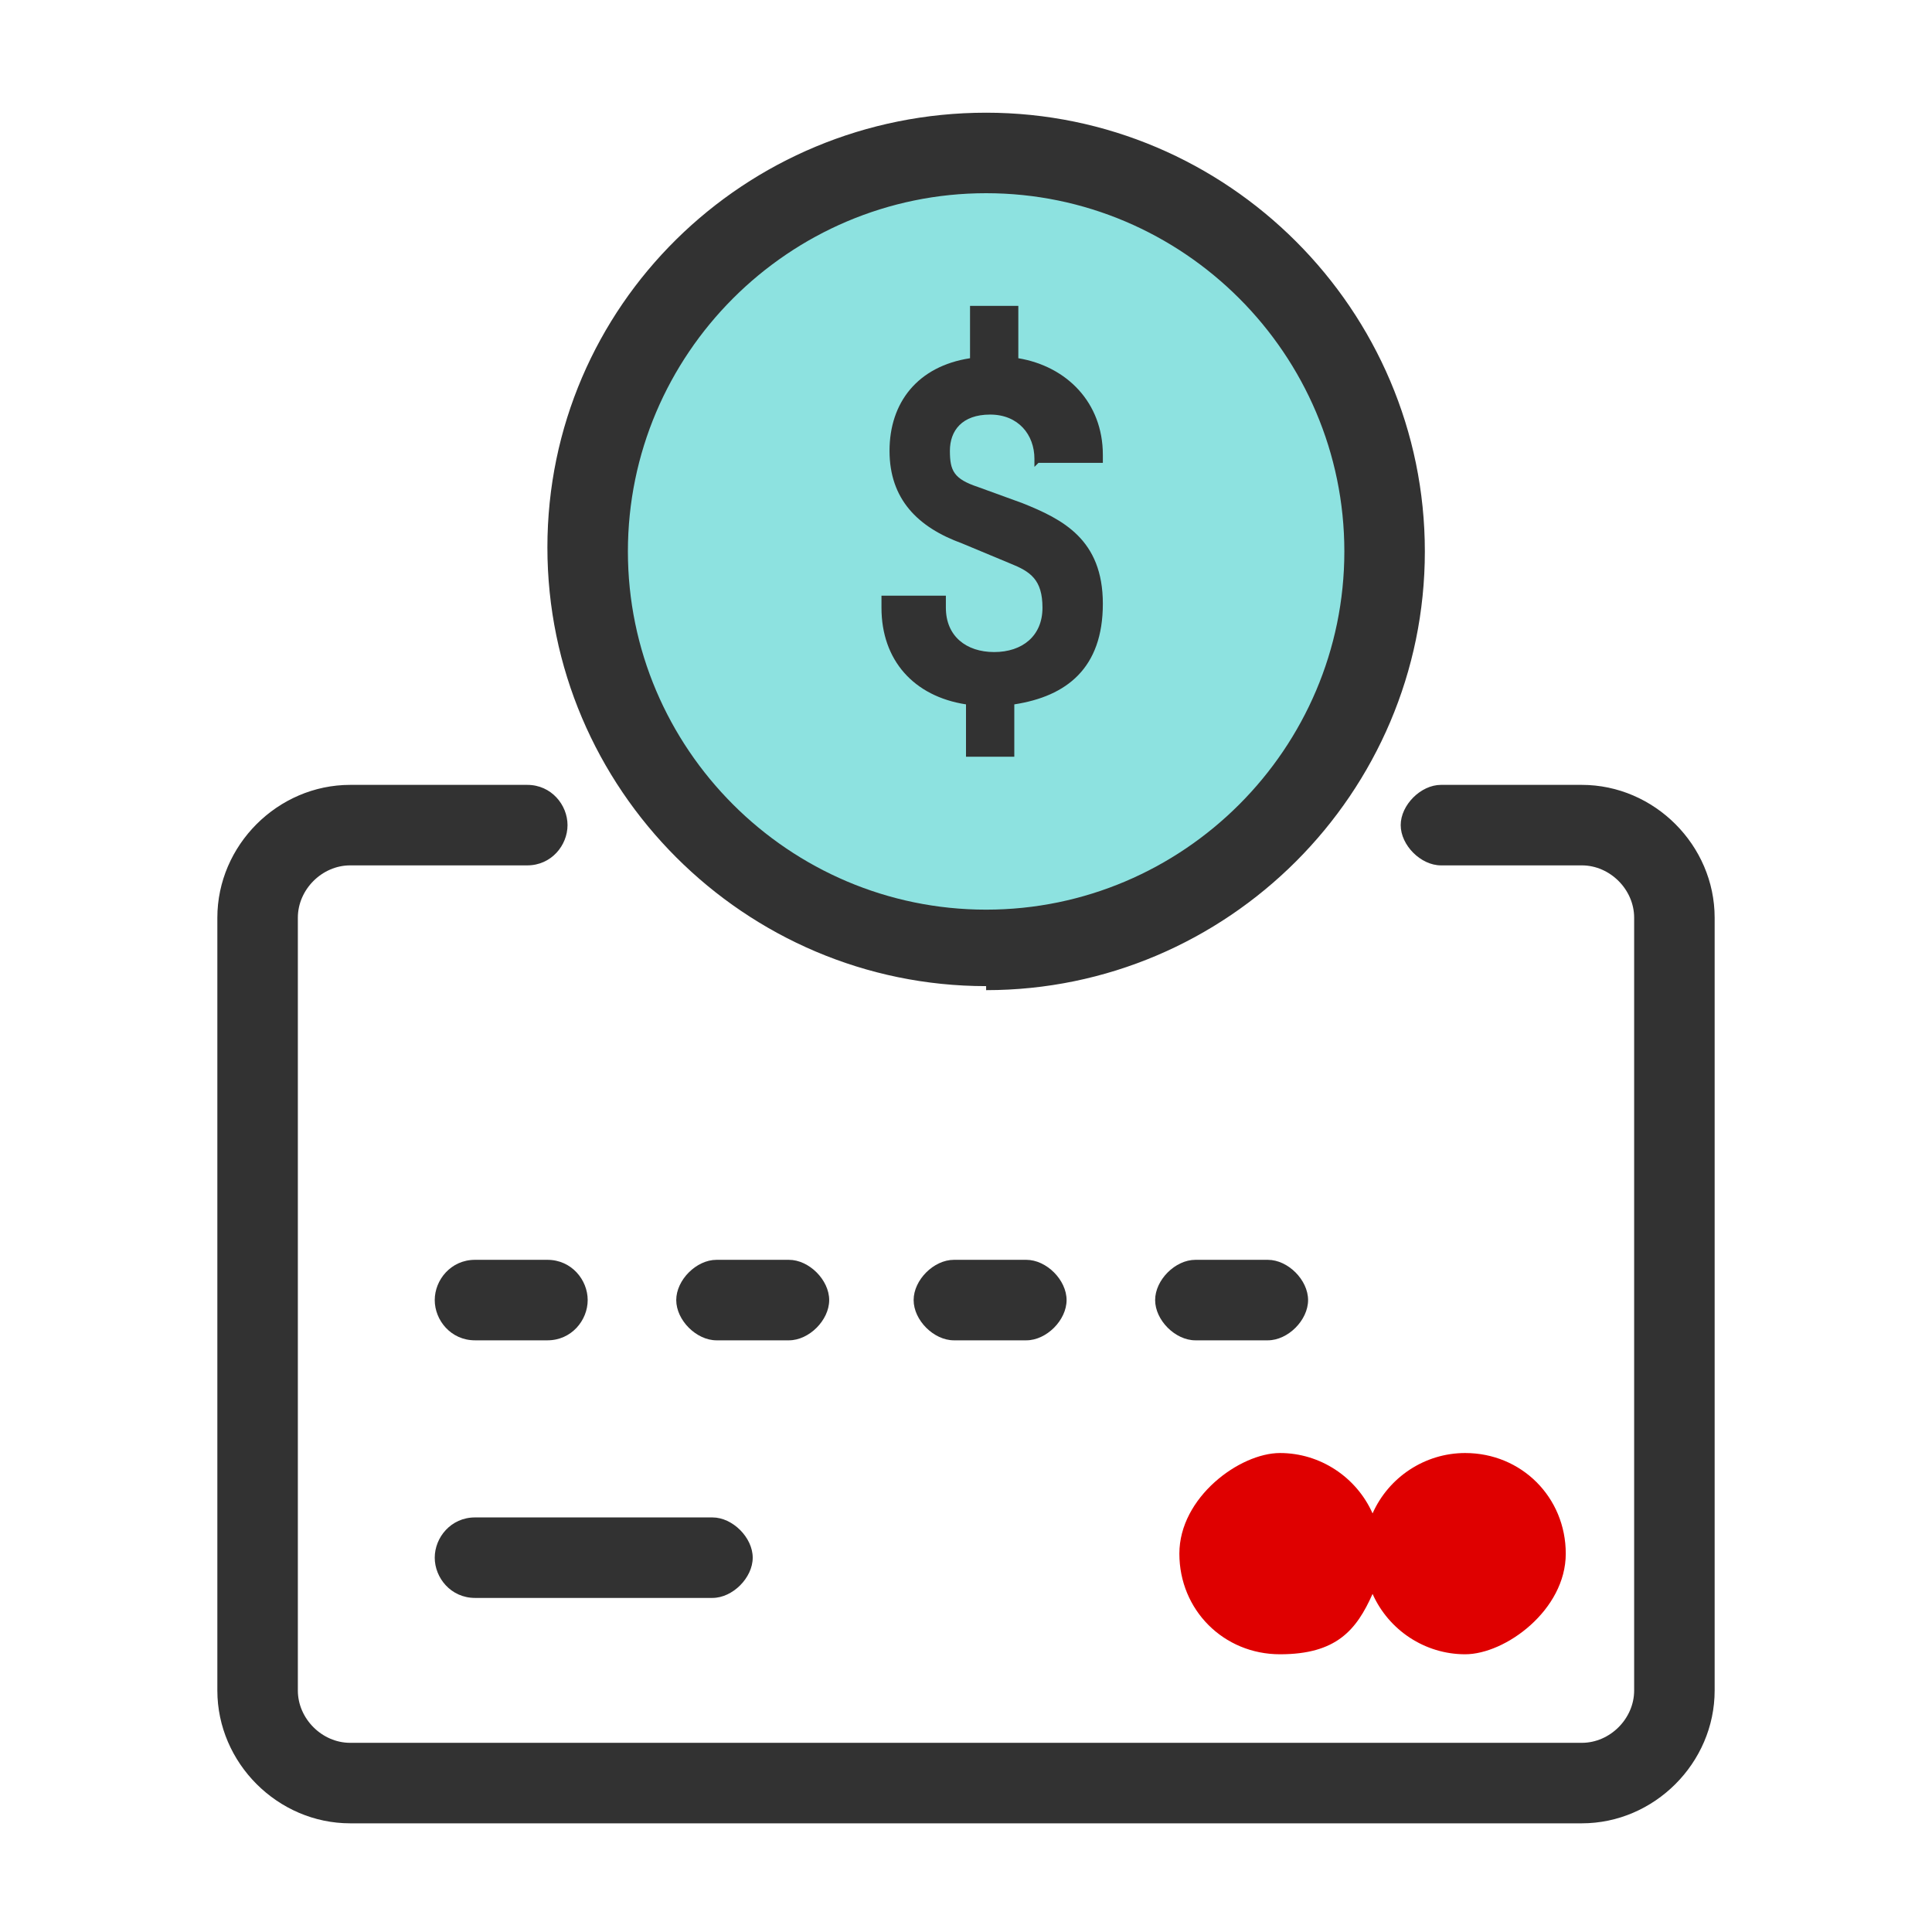 <svg width="48" height="48" viewBox="0 0 48 48" fill="none" xmlns="http://www.w3.org/2000/svg">
<path d="M39.3 45.3H8.7C6.9 45.3 5.4 43.8 5.4 42V22.8C5.4 21 6.9 19.5 8.7 19.5H13.1C13.7 19.5 14.1 20 14.1 20.5C14.1 21 13.7 21.5 13.1 21.5H8.7C8 21.5 7.4 22.1 7.4 22.8V42C7.4 42.7 8 43.3 8.7 43.3H39.3C40 43.3 40.6 42.7 40.6 42V22.8C40.6 22.1 40 21.5 39.3 21.5H35.8C35.3 21.5 34.8 21 34.8 20.5C34.8 20 35.3 19.5 35.8 19.5H39.3C41.1 19.5 42.6 21 42.6 22.8V42C42.6 43.8 41.1 45.3 39.3 45.3Z" fill="#323232"/>
<path d="M17.701 39.7H11.801C11.201 39.7 10.801 39.2 10.801 38.7C10.801 38.2 11.201 37.7 11.801 37.7H17.701C18.201 37.7 18.701 38.2 18.701 38.7C18.701 39.2 18.201 39.7 17.701 39.7Z" fill="#323232"/>
<path d="M13.601 33.3H11.801C11.201 33.3 10.801 32.8 10.801 32.3C10.801 31.8 11.201 31.3 11.801 31.3H13.601C14.201 31.3 14.601 31.8 14.601 32.3C14.601 32.8 14.201 33.3 13.601 33.3Z" fill="#323232"/>
<path d="M19.601 33.3H17.801C17.301 33.3 16.801 32.8 16.801 32.3C16.801 31.8 17.301 31.3 17.801 31.3H19.601C20.101 31.3 20.601 31.8 20.601 32.3C20.601 32.8 20.101 33.3 19.601 33.3Z" fill="#323232"/>
<path d="M25.499 33.3H23.699C23.199 33.3 22.699 32.8 22.699 32.3C22.699 31.8 23.199 31.3 23.699 31.3H25.499C25.999 31.3 26.499 31.8 26.499 32.3C26.499 32.8 25.999 33.3 25.499 33.3Z" fill="#323232"/>
<path d="M31.499 33.3H29.699C29.199 33.3 28.699 32.8 28.699 32.3C28.699 31.8 29.199 31.3 29.699 31.3H31.499C31.999 31.3 32.499 31.8 32.499 32.3C32.499 32.8 31.999 33.3 31.499 33.3Z" fill="#323232"/>
<path fill-rule="evenodd" clip-rule="evenodd" d="M36.401 36.1C35.401 36.1 34.501 36.7 34.101 37.6C33.701 36.7 32.801 36.1 31.801 36.1C30.801 36.1 29.301 37.2 29.301 38.6C29.301 40 30.401 41.1 31.801 41.1C33.201 41.1 33.701 40.5 34.101 39.6C34.501 40.5 35.401 41.1 36.401 41.1C37.401 41.1 38.901 40 38.901 38.6C38.901 37.2 37.801 36.1 36.401 36.1Z" fill="#DF0000"/>
<path fill-rule="evenodd" clip-rule="evenodd" d="M24.5 23.5C30 23.5 34.4 19.1 34.4 13.6C34.4 8.1 29.9 3.8 24.5 3.8C19.1 3.8 14.6 8.2 14.6 13.7C14.6 19.2 19 23.6 24.5 23.6" fill="#8DE2E0"/>
<path d="M24.5 24.5C18.5 24.5 13.6 19.6 13.6 13.6C13.6 7.6 18.5 2.8 24.5 2.8C30.5 2.8 35.4 7.7 35.4 13.7C35.4 19.7 30.5 24.6 24.5 24.6V24.5ZM24.5 4.8C19.6 4.8 15.6 8.8 15.6 13.7C15.6 18.6 19.6 22.6 24.5 22.6C29.4 22.6 33.4 18.6 33.4 13.7C33.4 8.8 29.4 4.8 24.5 4.8Z" fill="#323232"/>
<path d="M25.7 11.6V11.4C25.7 10.8 25.3 10.3 24.6 10.3C23.9 10.3 23.6 10.7 23.6 11.2C23.6 11.7 23.7 11.9 24.3 12.1L25.4 12.5C26.4 12.9 27.4 13.4 27.4 15C27.4 16.6 26.5 17.3 25.2 17.5V18.8H24V17.5C22.7 17.3 21.9 16.4 21.9 15.1V14.8H23.5V15.1C23.5 15.8 24 16.2 24.7 16.2C25.4 16.2 25.9 15.8 25.9 15.1C25.9 14.4 25.6 14.2 25.1 14L23.9 13.5C22.8 13.1 22.1 12.4 22.1 11.2C22.1 10 22.8 9.1 24.1 8.9V7.6H25.3V8.9C26.5 9.1 27.4 10 27.4 11.3V11.5H25.8L25.7 11.6Z" fill="#323232"/>
</svg>
